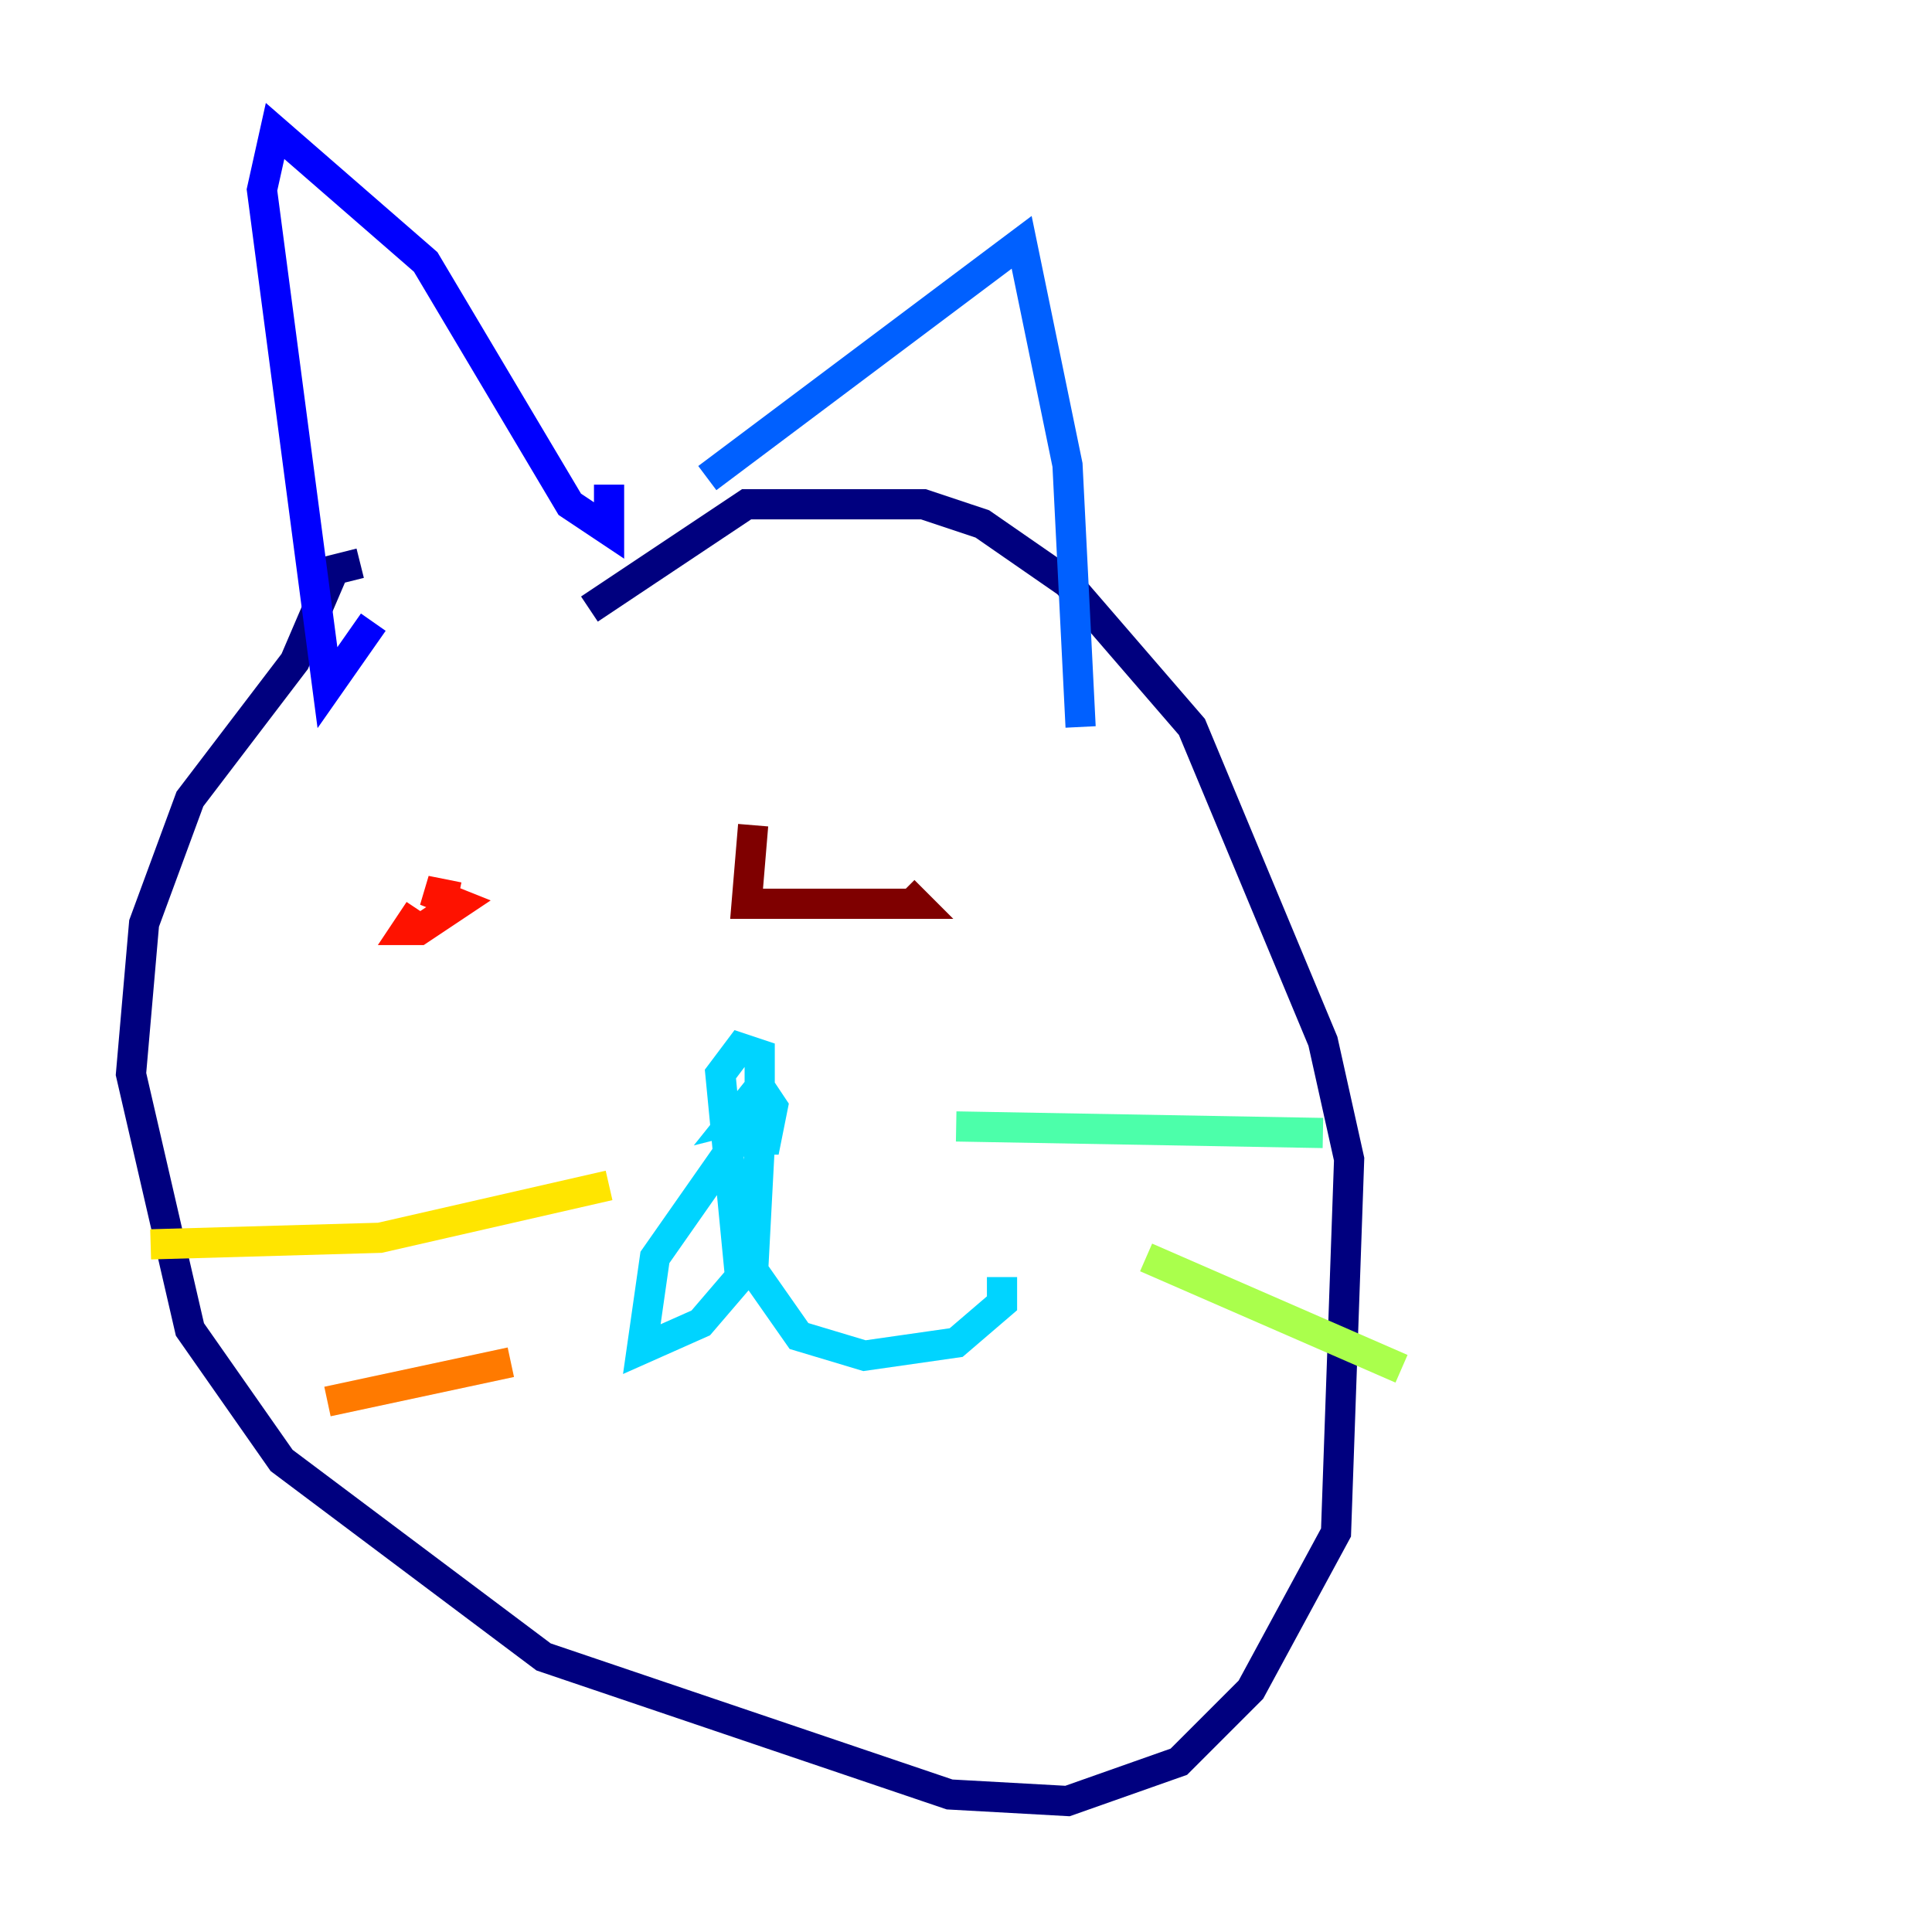 <?xml version="1.0" encoding="utf-8" ?>
<svg baseProfile="tiny" height="128" version="1.2" viewBox="0,0,128,128" width="128" xmlns="http://www.w3.org/2000/svg" xmlns:ev="http://www.w3.org/2001/xml-events" xmlns:xlink="http://www.w3.org/1999/xlink"><defs /><polyline fill="none" points="23.864,37.315 22.129,37.749 19.525,43.824 12.583,52.936 9.546,61.18 8.678,71.159 12.583,88.081 18.658,96.759 36.014,109.776 62.915,118.888 70.725,119.322 78.102,116.719 82.875,111.946 88.515,101.532 89.383,76.8 87.647,68.99 78.969,48.163 70.725,38.617 65.085,34.712 61.18,33.41 49.464,33.41 39.051,40.352" stroke="#00007f" stroke-width="2" /><polyline fill="none" points="40.352,32.108 40.352,35.146 37.749,33.41 28.203,17.356 18.224,8.678 17.356,12.583 21.695,45.559 24.732,41.22" stroke="#0000fe" stroke-width="2" /><polyline fill="none" points="46.861,31.675 67.688,16.054 70.725,30.807 71.593,48.163" stroke="#0060ff" stroke-width="2" /><polyline fill="none" points="48.163,75.498 50.766,75.498 51.2,73.329 50.332,72.027 48.597,74.197 50.332,73.763 50.332,69.858 49.031,69.424 47.729,71.159 49.031,84.61 46.427,87.647 42.522,89.383 43.39,83.308 49.464,74.63 50.332,75.932 49.898,84.176 52.936,88.515 57.275,89.817 63.349,88.949 66.386,86.346 66.386,84.61" stroke="#00d4ff" stroke-width="2" /><polyline fill="none" points="63.349,74.63 87.647,75.064" stroke="#4cffaa" stroke-width="2" /><polyline fill="none" points="75.932,83.308 92.854,90.685" stroke="#aaff4c" stroke-width="2" /><polyline fill="none" points="40.352,78.536 25.166,82.007 9.98,82.441" stroke="#ffe500" stroke-width="2" /><polyline fill="none" points="33.844,90.251 21.695,92.854" stroke="#ff7a00" stroke-width="2" /><polyline fill="none" points="27.77,60.312 26.902,61.614 27.77,61.614 30.373,59.878 28.203,59.01 30.373,59.444" stroke="#fe1200" stroke-width="2" /><polyline fill="none" points="49.898,54.671 49.464,59.878 60.746,59.878 59.878,59.01" stroke="#7f0000" stroke-width="2" /></svg>